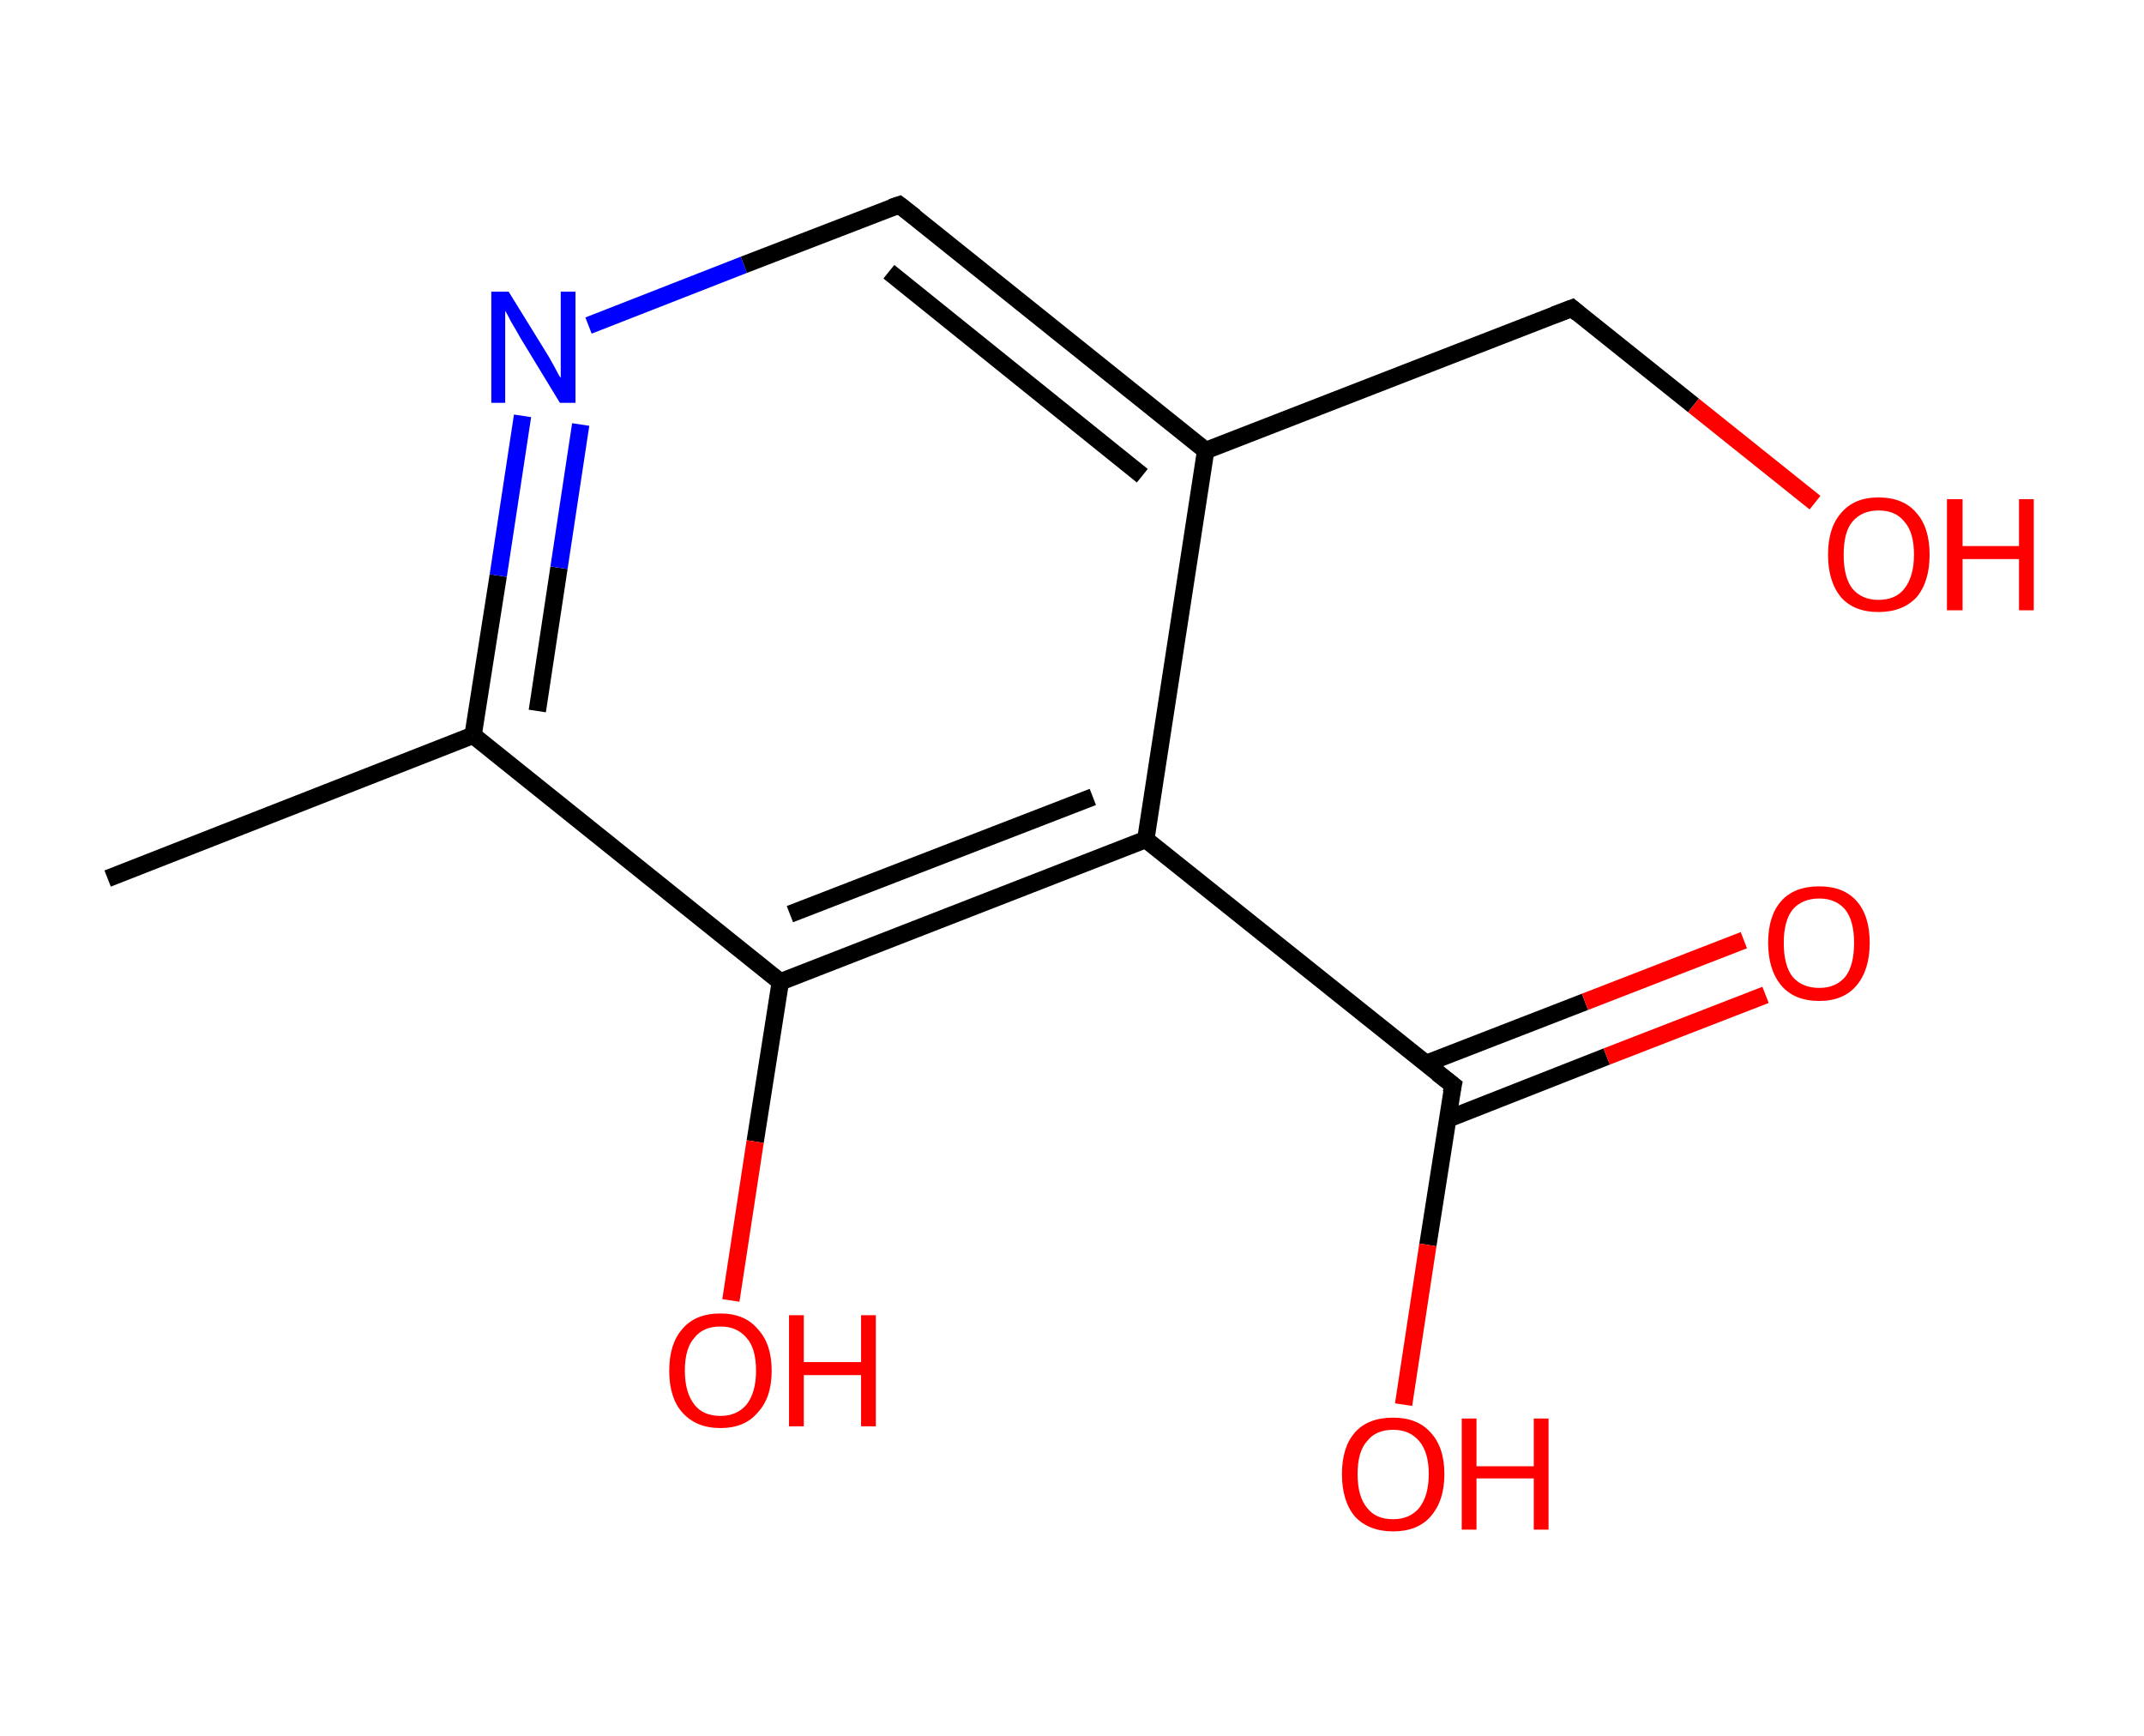 <?xml version='1.0' encoding='ASCII' standalone='yes'?>
<svg xmlns="http://www.w3.org/2000/svg" xmlns:rdkit="http://www.rdkit.org/xml" xmlns:xlink="http://www.w3.org/1999/xlink" version="1.1" baseProfile="full" xml:space="preserve" width="247px" height="200px" viewBox="0 0 247 200">
<!-- END OF HEADER -->
<rect style="opacity:1.0;fill:#FFFFFF;stroke:none" width="247.0" height="200.0" x="0.0" y="0.0"> </rect>
<path class="bond-0 atom-0 atom-1" d="M 12.4,101.2 L 54.5,84.7" style="fill:none;fill-rule:evenodd;stroke:#000000;stroke-width:2.0px;stroke-linecap:butt;stroke-linejoin:miter;stroke-opacity:1"/>
<path class="bond-1 atom-1 atom-2" d="M 54.5,84.7 L 57.4,66.3" style="fill:none;fill-rule:evenodd;stroke:#000000;stroke-width:2.0px;stroke-linecap:butt;stroke-linejoin:miter;stroke-opacity:1"/>
<path class="bond-1 atom-1 atom-2" d="M 57.4,66.3 L 60.2,47.9" style="fill:none;fill-rule:evenodd;stroke:#0000FF;stroke-width:2.0px;stroke-linecap:butt;stroke-linejoin:miter;stroke-opacity:1"/>
<path class="bond-1 atom-1 atom-2" d="M 61.9,81.9 L 64.4,65.4" style="fill:none;fill-rule:evenodd;stroke:#000000;stroke-width:2.0px;stroke-linecap:butt;stroke-linejoin:miter;stroke-opacity:1"/>
<path class="bond-1 atom-1 atom-2" d="M 64.4,65.4 L 66.9,48.9" style="fill:none;fill-rule:evenodd;stroke:#0000FF;stroke-width:2.0px;stroke-linecap:butt;stroke-linejoin:miter;stroke-opacity:1"/>
<path class="bond-2 atom-2 atom-3" d="M 67.8,37.5 L 85.7,30.5" style="fill:none;fill-rule:evenodd;stroke:#0000FF;stroke-width:2.0px;stroke-linecap:butt;stroke-linejoin:miter;stroke-opacity:1"/>
<path class="bond-2 atom-2 atom-3" d="M 85.7,30.5 L 103.6,23.6" style="fill:none;fill-rule:evenodd;stroke:#000000;stroke-width:2.0px;stroke-linecap:butt;stroke-linejoin:miter;stroke-opacity:1"/>
<path class="bond-3 atom-3 atom-4" d="M 103.6,23.6 L 138.9,51.9" style="fill:none;fill-rule:evenodd;stroke:#000000;stroke-width:2.0px;stroke-linecap:butt;stroke-linejoin:miter;stroke-opacity:1"/>
<path class="bond-3 atom-3 atom-4" d="M 102.4,31.3 L 131.6,54.8" style="fill:none;fill-rule:evenodd;stroke:#000000;stroke-width:2.0px;stroke-linecap:butt;stroke-linejoin:miter;stroke-opacity:1"/>
<path class="bond-4 atom-4 atom-5" d="M 138.9,51.9 L 181.1,35.5" style="fill:none;fill-rule:evenodd;stroke:#000000;stroke-width:2.0px;stroke-linecap:butt;stroke-linejoin:miter;stroke-opacity:1"/>
<path class="bond-5 atom-5 atom-6" d="M 181.1,35.5 L 195.1,46.7" style="fill:none;fill-rule:evenodd;stroke:#000000;stroke-width:2.0px;stroke-linecap:butt;stroke-linejoin:miter;stroke-opacity:1"/>
<path class="bond-5 atom-5 atom-6" d="M 195.1,46.7 L 209.1,57.9" style="fill:none;fill-rule:evenodd;stroke:#FF0000;stroke-width:2.0px;stroke-linecap:butt;stroke-linejoin:miter;stroke-opacity:1"/>
<path class="bond-6 atom-4 atom-7" d="M 138.9,51.9 L 132.0,96.7" style="fill:none;fill-rule:evenodd;stroke:#000000;stroke-width:2.0px;stroke-linecap:butt;stroke-linejoin:miter;stroke-opacity:1"/>
<path class="bond-7 atom-7 atom-8" d="M 132.0,96.7 L 167.4,125.0" style="fill:none;fill-rule:evenodd;stroke:#000000;stroke-width:2.0px;stroke-linecap:butt;stroke-linejoin:miter;stroke-opacity:1"/>
<path class="bond-8 atom-8 atom-9" d="M 166.8,128.9 L 185.1,121.7" style="fill:none;fill-rule:evenodd;stroke:#000000;stroke-width:2.0px;stroke-linecap:butt;stroke-linejoin:miter;stroke-opacity:1"/>
<path class="bond-8 atom-8 atom-9" d="M 185.1,121.7 L 203.4,114.6" style="fill:none;fill-rule:evenodd;stroke:#FF0000;stroke-width:2.0px;stroke-linecap:butt;stroke-linejoin:miter;stroke-opacity:1"/>
<path class="bond-8 atom-8 atom-9" d="M 164.3,122.5 L 182.6,115.4" style="fill:none;fill-rule:evenodd;stroke:#000000;stroke-width:2.0px;stroke-linecap:butt;stroke-linejoin:miter;stroke-opacity:1"/>
<path class="bond-8 atom-8 atom-9" d="M 182.6,115.4 L 200.9,108.3" style="fill:none;fill-rule:evenodd;stroke:#FF0000;stroke-width:2.0px;stroke-linecap:butt;stroke-linejoin:miter;stroke-opacity:1"/>
<path class="bond-9 atom-8 atom-10" d="M 167.4,125.0 L 164.5,143.4" style="fill:none;fill-rule:evenodd;stroke:#000000;stroke-width:2.0px;stroke-linecap:butt;stroke-linejoin:miter;stroke-opacity:1"/>
<path class="bond-9 atom-8 atom-10" d="M 164.5,143.4 L 161.7,161.8" style="fill:none;fill-rule:evenodd;stroke:#FF0000;stroke-width:2.0px;stroke-linecap:butt;stroke-linejoin:miter;stroke-opacity:1"/>
<path class="bond-10 atom-7 atom-11" d="M 132.0,96.7 L 89.9,113.1" style="fill:none;fill-rule:evenodd;stroke:#000000;stroke-width:2.0px;stroke-linecap:butt;stroke-linejoin:miter;stroke-opacity:1"/>
<path class="bond-10 atom-7 atom-11" d="M 125.9,91.8 L 91.0,105.3" style="fill:none;fill-rule:evenodd;stroke:#000000;stroke-width:2.0px;stroke-linecap:butt;stroke-linejoin:miter;stroke-opacity:1"/>
<path class="bond-11 atom-11 atom-12" d="M 89.9,113.1 L 87.0,131.5" style="fill:none;fill-rule:evenodd;stroke:#000000;stroke-width:2.0px;stroke-linecap:butt;stroke-linejoin:miter;stroke-opacity:1"/>
<path class="bond-11 atom-11 atom-12" d="M 87.0,131.5 L 84.2,149.8" style="fill:none;fill-rule:evenodd;stroke:#FF0000;stroke-width:2.0px;stroke-linecap:butt;stroke-linejoin:miter;stroke-opacity:1"/>
<path class="bond-12 atom-11 atom-1" d="M 89.9,113.1 L 54.5,84.7" style="fill:none;fill-rule:evenodd;stroke:#000000;stroke-width:2.0px;stroke-linecap:butt;stroke-linejoin:miter;stroke-opacity:1"/>
<path d="M 102.7,23.9 L 103.6,23.6 L 105.4,25.0" style="fill:none;stroke:#000000;stroke-width:2.0px;stroke-linecap:butt;stroke-linejoin:miter;stroke-opacity:1;"/>
<path d="M 179.0,36.3 L 181.1,35.5 L 181.8,36.1" style="fill:none;stroke:#000000;stroke-width:2.0px;stroke-linecap:butt;stroke-linejoin:miter;stroke-opacity:1;"/>
<path d="M 165.6,123.6 L 167.4,125.0 L 167.2,125.9" style="fill:none;stroke:#000000;stroke-width:2.0px;stroke-linecap:butt;stroke-linejoin:miter;stroke-opacity:1;"/>
<path class="atom-2" d="M 58.6 33.6 L 62.8 40.4 Q 63.2 41.0, 63.9 42.3 Q 64.5 43.5, 64.6 43.5 L 64.6 33.6 L 66.3 33.6 L 66.3 46.4 L 64.5 46.4 L 60.0 39.0 Q 59.5 38.1, 58.9 37.1 Q 58.4 36.1, 58.2 35.8 L 58.2 46.4 L 56.6 46.4 L 56.6 33.6 L 58.6 33.6 " fill="#0000FF"/>
<path class="atom-6" d="M 210.6 63.9 Q 210.6 60.8, 212.1 59.1 Q 213.6 57.3, 216.4 57.3 Q 219.3 57.3, 220.8 59.1 Q 222.3 60.8, 222.3 63.9 Q 222.3 67.0, 220.8 68.8 Q 219.2 70.5, 216.4 70.5 Q 213.6 70.5, 212.1 68.8 Q 210.6 67.0, 210.6 63.9 M 216.4 69.1 Q 218.4 69.1, 219.4 67.8 Q 220.5 66.4, 220.5 63.9 Q 220.5 61.3, 219.4 60.1 Q 218.4 58.8, 216.4 58.8 Q 214.5 58.8, 213.4 60.1 Q 212.4 61.3, 212.4 63.9 Q 212.4 66.5, 213.4 67.8 Q 214.5 69.1, 216.4 69.1 " fill="#FF0000"/>
<path class="atom-6" d="M 224.3 57.5 L 226.1 57.5 L 226.1 62.9 L 232.6 62.9 L 232.6 57.5 L 234.3 57.5 L 234.3 70.3 L 232.6 70.3 L 232.6 64.4 L 226.1 64.4 L 226.1 70.3 L 224.3 70.3 L 224.3 57.5 " fill="#FF0000"/>
<path class="atom-9" d="M 203.7 108.6 Q 203.7 105.5, 205.2 103.8 Q 206.7 102.1, 209.6 102.1 Q 212.4 102.1, 213.9 103.8 Q 215.4 105.5, 215.4 108.6 Q 215.4 111.7, 213.9 113.5 Q 212.4 115.3, 209.6 115.3 Q 206.7 115.3, 205.2 113.5 Q 203.7 111.7, 203.7 108.6 M 209.6 113.8 Q 211.5 113.8, 212.6 112.5 Q 213.6 111.2, 213.6 108.6 Q 213.6 106.1, 212.6 104.8 Q 211.5 103.5, 209.6 103.5 Q 207.6 103.5, 206.5 104.8 Q 205.5 106.1, 205.5 108.6 Q 205.5 111.2, 206.5 112.5 Q 207.6 113.8, 209.6 113.8 " fill="#FF0000"/>
<path class="atom-10" d="M 154.6 169.8 Q 154.6 166.7, 156.1 165.0 Q 157.6 163.3, 160.5 163.3 Q 163.3 163.3, 164.8 165.0 Q 166.4 166.7, 166.4 169.8 Q 166.4 172.9, 164.8 174.7 Q 163.3 176.4, 160.5 176.4 Q 157.7 176.4, 156.1 174.7 Q 154.6 172.9, 154.6 169.8 M 160.5 175.0 Q 162.4 175.0, 163.5 173.7 Q 164.6 172.3, 164.6 169.8 Q 164.6 167.3, 163.5 166.0 Q 162.4 164.7, 160.5 164.7 Q 158.5 164.7, 157.5 166.0 Q 156.4 167.2, 156.4 169.8 Q 156.4 172.4, 157.5 173.7 Q 158.5 175.0, 160.5 175.0 " fill="#FF0000"/>
<path class="atom-10" d="M 168.4 163.4 L 170.1 163.4 L 170.1 168.9 L 176.7 168.9 L 176.7 163.4 L 178.4 163.4 L 178.4 176.2 L 176.7 176.2 L 176.7 170.3 L 170.1 170.3 L 170.1 176.2 L 168.4 176.2 L 168.4 163.4 " fill="#FF0000"/>
<path class="atom-12" d="M 77.1 157.9 Q 77.1 154.8, 78.6 153.1 Q 80.1 151.3, 83.0 151.3 Q 85.8 151.3, 87.3 153.1 Q 88.9 154.8, 88.9 157.9 Q 88.9 161.0, 87.3 162.7 Q 85.8 164.5, 83.0 164.5 Q 80.2 164.5, 78.6 162.7 Q 77.1 161.0, 77.1 157.9 M 83.0 163.1 Q 84.9 163.1, 86.0 161.8 Q 87.1 160.4, 87.1 157.9 Q 87.1 155.3, 86.0 154.1 Q 84.9 152.8, 83.0 152.8 Q 81.0 152.8, 80.0 154.1 Q 78.9 155.3, 78.9 157.9 Q 78.9 160.4, 80.0 161.8 Q 81.0 163.1, 83.0 163.1 " fill="#FF0000"/>
<path class="atom-12" d="M 90.9 151.5 L 92.6 151.5 L 92.6 156.9 L 99.2 156.9 L 99.2 151.5 L 100.9 151.5 L 100.9 164.3 L 99.2 164.3 L 99.2 158.4 L 92.6 158.4 L 92.6 164.3 L 90.9 164.3 L 90.9 151.5 " fill="#FF0000"/>
</svg>
